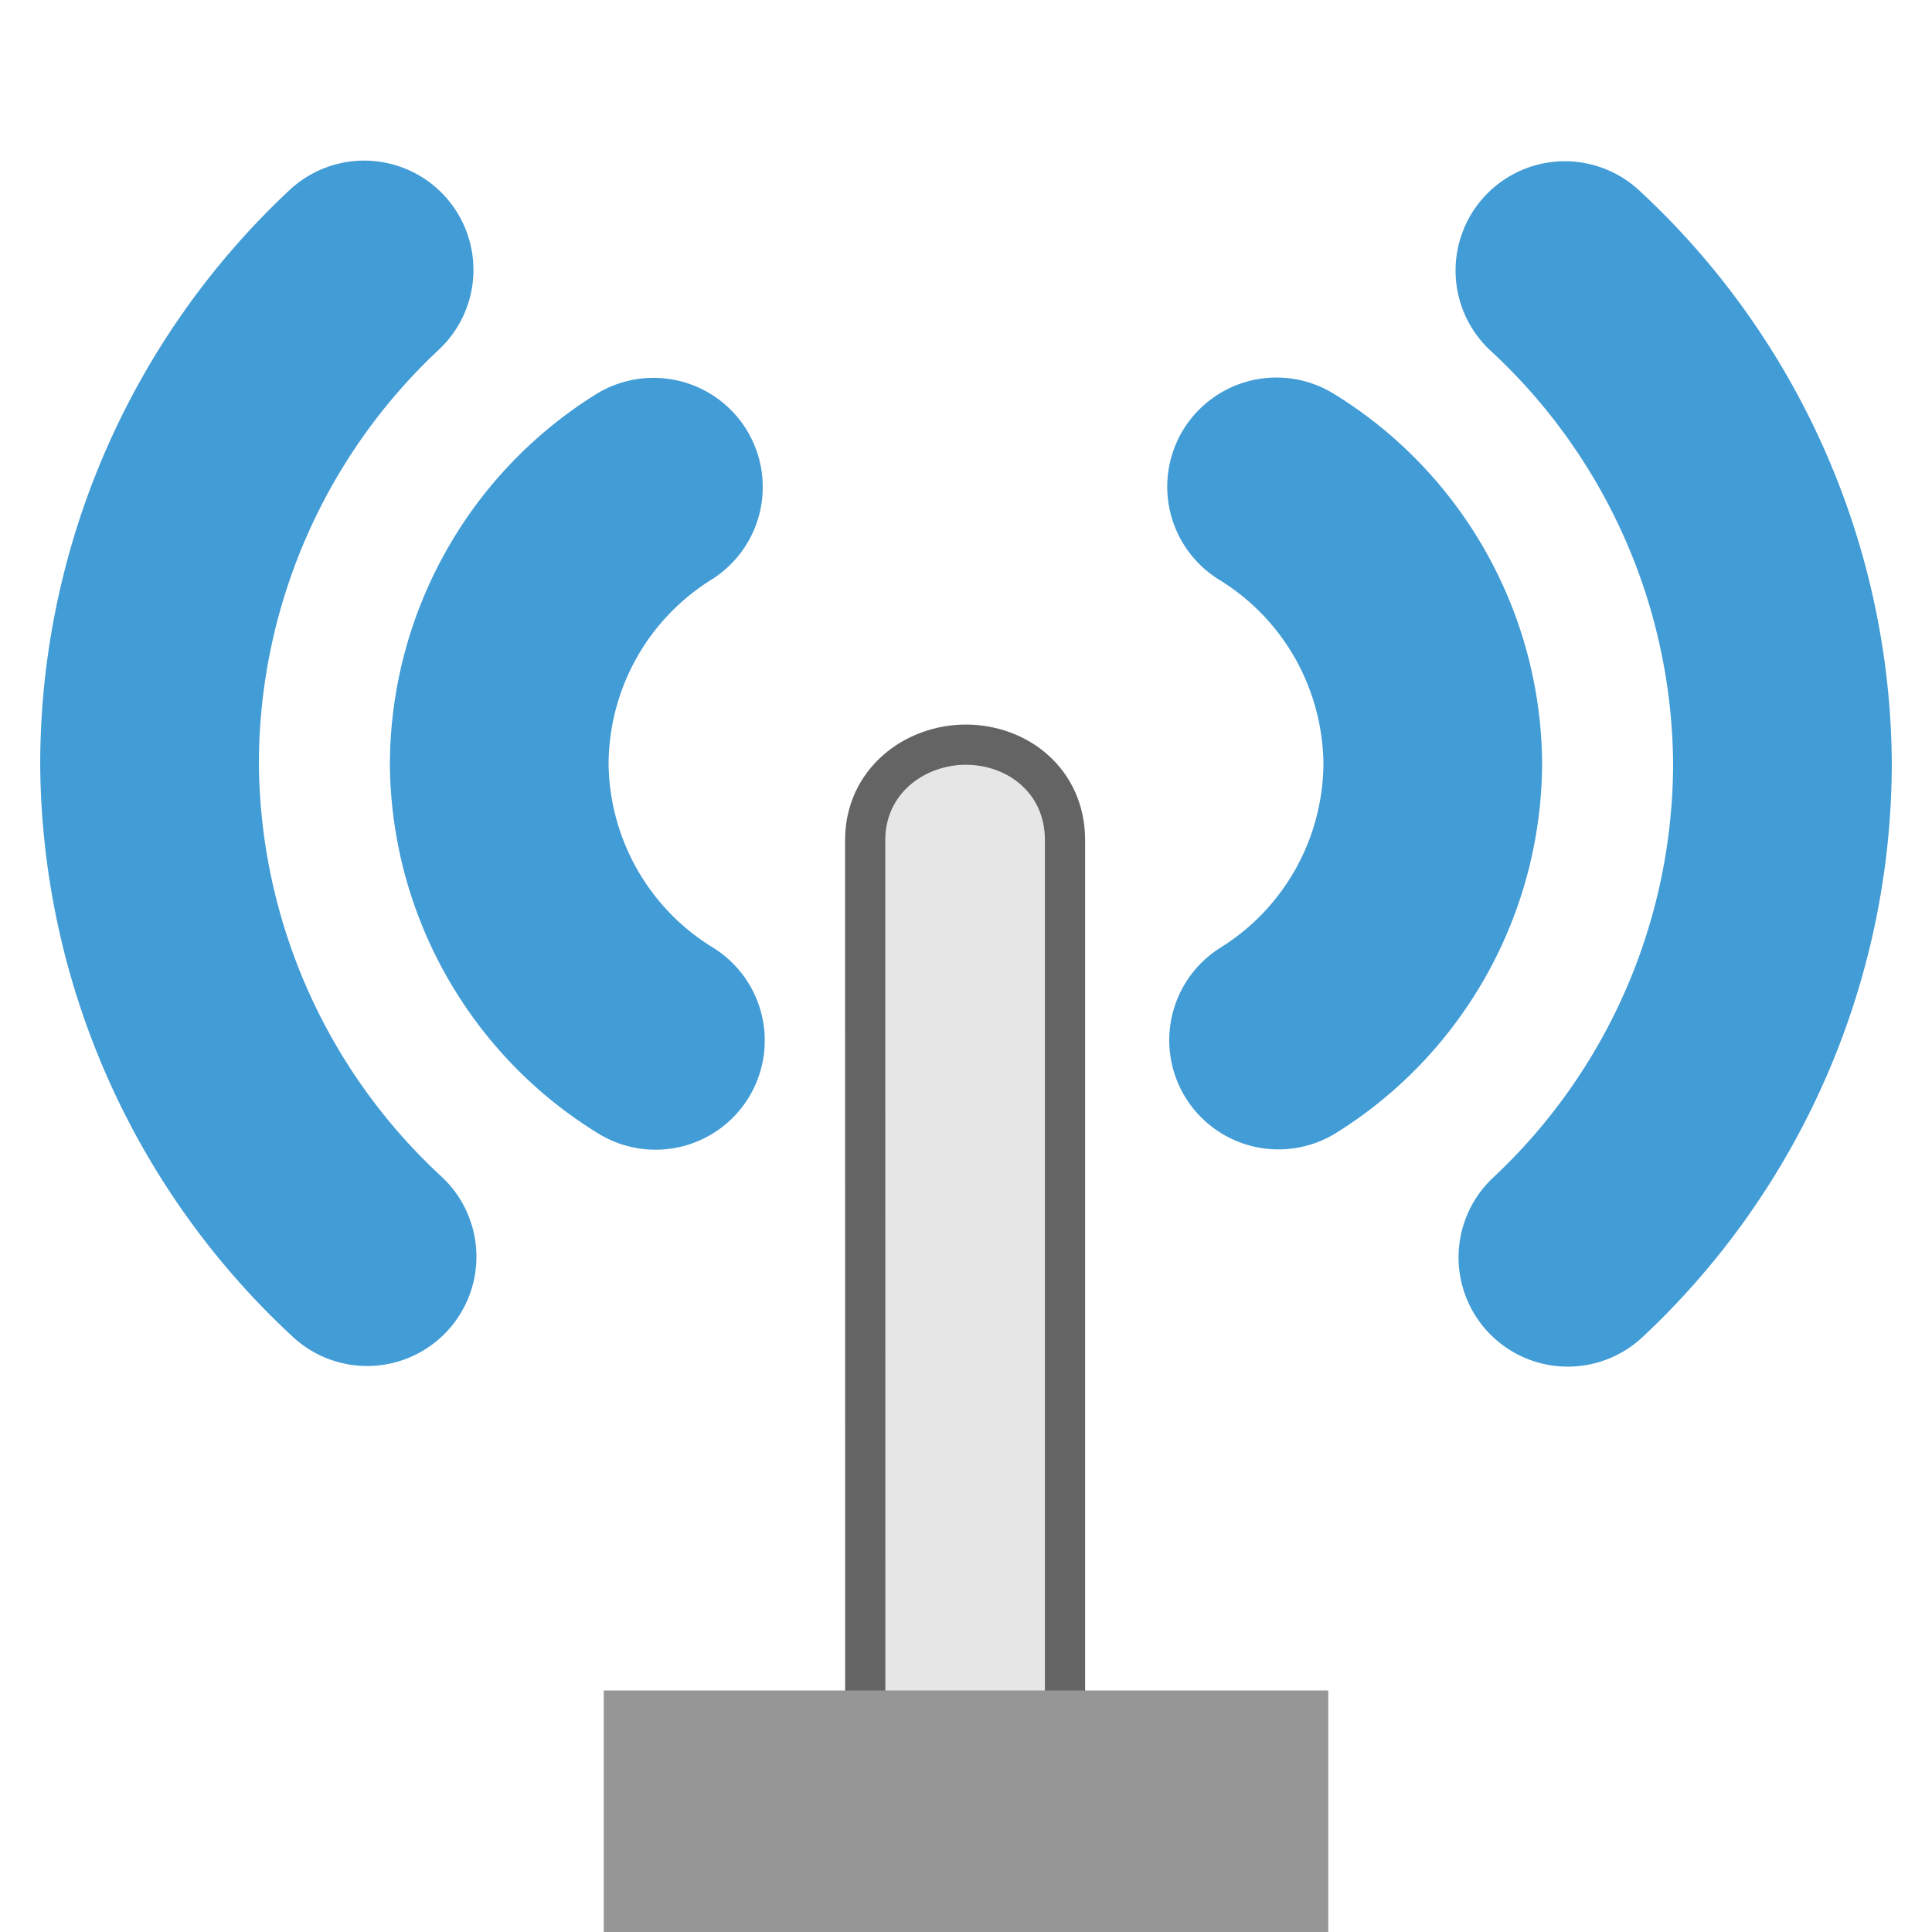 <svg width="16" version="1.1" xmlns="http://www.w3.org/2000/svg" height="16">
<g style="stroke-width:.333">
<path style="fill:#e6e6e6;stroke:#646464" d="m 7.166,15.822 h 1.654 l 0,-8.864 c 0,-0.493 -0.395,-0.791 -0.821,-0.791 -0.426,0 -0.834,0.304 -0.834,0.791 z "/>
<path style="fill:#969696" d="m 5,14 h 6 v 2 h -6 Z "/>
<g style="fill:#429cd6">
<path d="m 12.771,6.308 c -0.013,-1.244 -0.666,-2.398 -1.727,-3.048 a 0.905,0.905 0 0,0 -1.244,0.298 0.905,0.905 0 0,0 0.298,1.244 c 0.53,0.325 0.853,0.897 0.862,1.518 -0.003,0.622 -0.323,1.198 -0.851,1.527 a 0.905,0.905 0 0,0 -0.289,1.246 0.905,0.905 0 0,0 1.246,0.289 c 1.057,-0.659 1.702,-1.818 1.705,-3.064 v -0.006 z "/>
<path d="m 15.667,6.31 c -0.014,-1.799 -0.772,-3.513 -2.093,-4.734 a 0.905,0.905 0 0,0 -1.279,0.05 0.905,0.905 0 0,0 0.05,1.279 c 0.954,0.881 1.5,2.117 1.511,3.416 -0.002,1.301 -0.54,2.542 -1.49,3.431 a 0.905,0.905 0 0,0 -0.043,1.279 0.905,0.905 0 0,0 1.279,0.043 c 1.316,-1.231 2.064,-2.954 2.065,-4.756 v -0.004 Z "/>
<path d="m 3.229,6.34 c 0.013,1.244 0.666,2.398 1.727,3.048 a 0.905,0.905 0 0,0 1.244,-0.298 0.905,0.905 0 0,0 -0.298,-1.244 c -0.53,-0.325 -0.853,-0.897 -0.862,-1.518 0.003,-0.622 0.323,-1.198 0.851,-1.527 a 0.905,0.905 0 0,0 0.289,-1.246 0.905,0.905 0 0,0 -1.246,-0.289 c -1.057,0.659 -1.702,1.818 -1.705,3.064 v 0.006 z "/>
<path d="m .333,6.338 c 0.014,1.799 0.772,3.513 2.093,4.734 a 0.905,0.905 0 0,0 1.279,-0.05 0.905,0.905 0 0,0 -0.05,-1.279 c -0.954,-0.881 -1.5,-2.117 -1.511,-3.416 0.001,-1.301 0.54,-2.542 1.49,-3.431 a 0.905,0.905 0 0,0 0.043,-1.279 0.905,0.905 0 0,0 -1.279,-0.043 c -1.316,1.231 -2.064,2.954 -2.065,4.756 v 0.004 z "/>
</g>
</g>
</svg>
